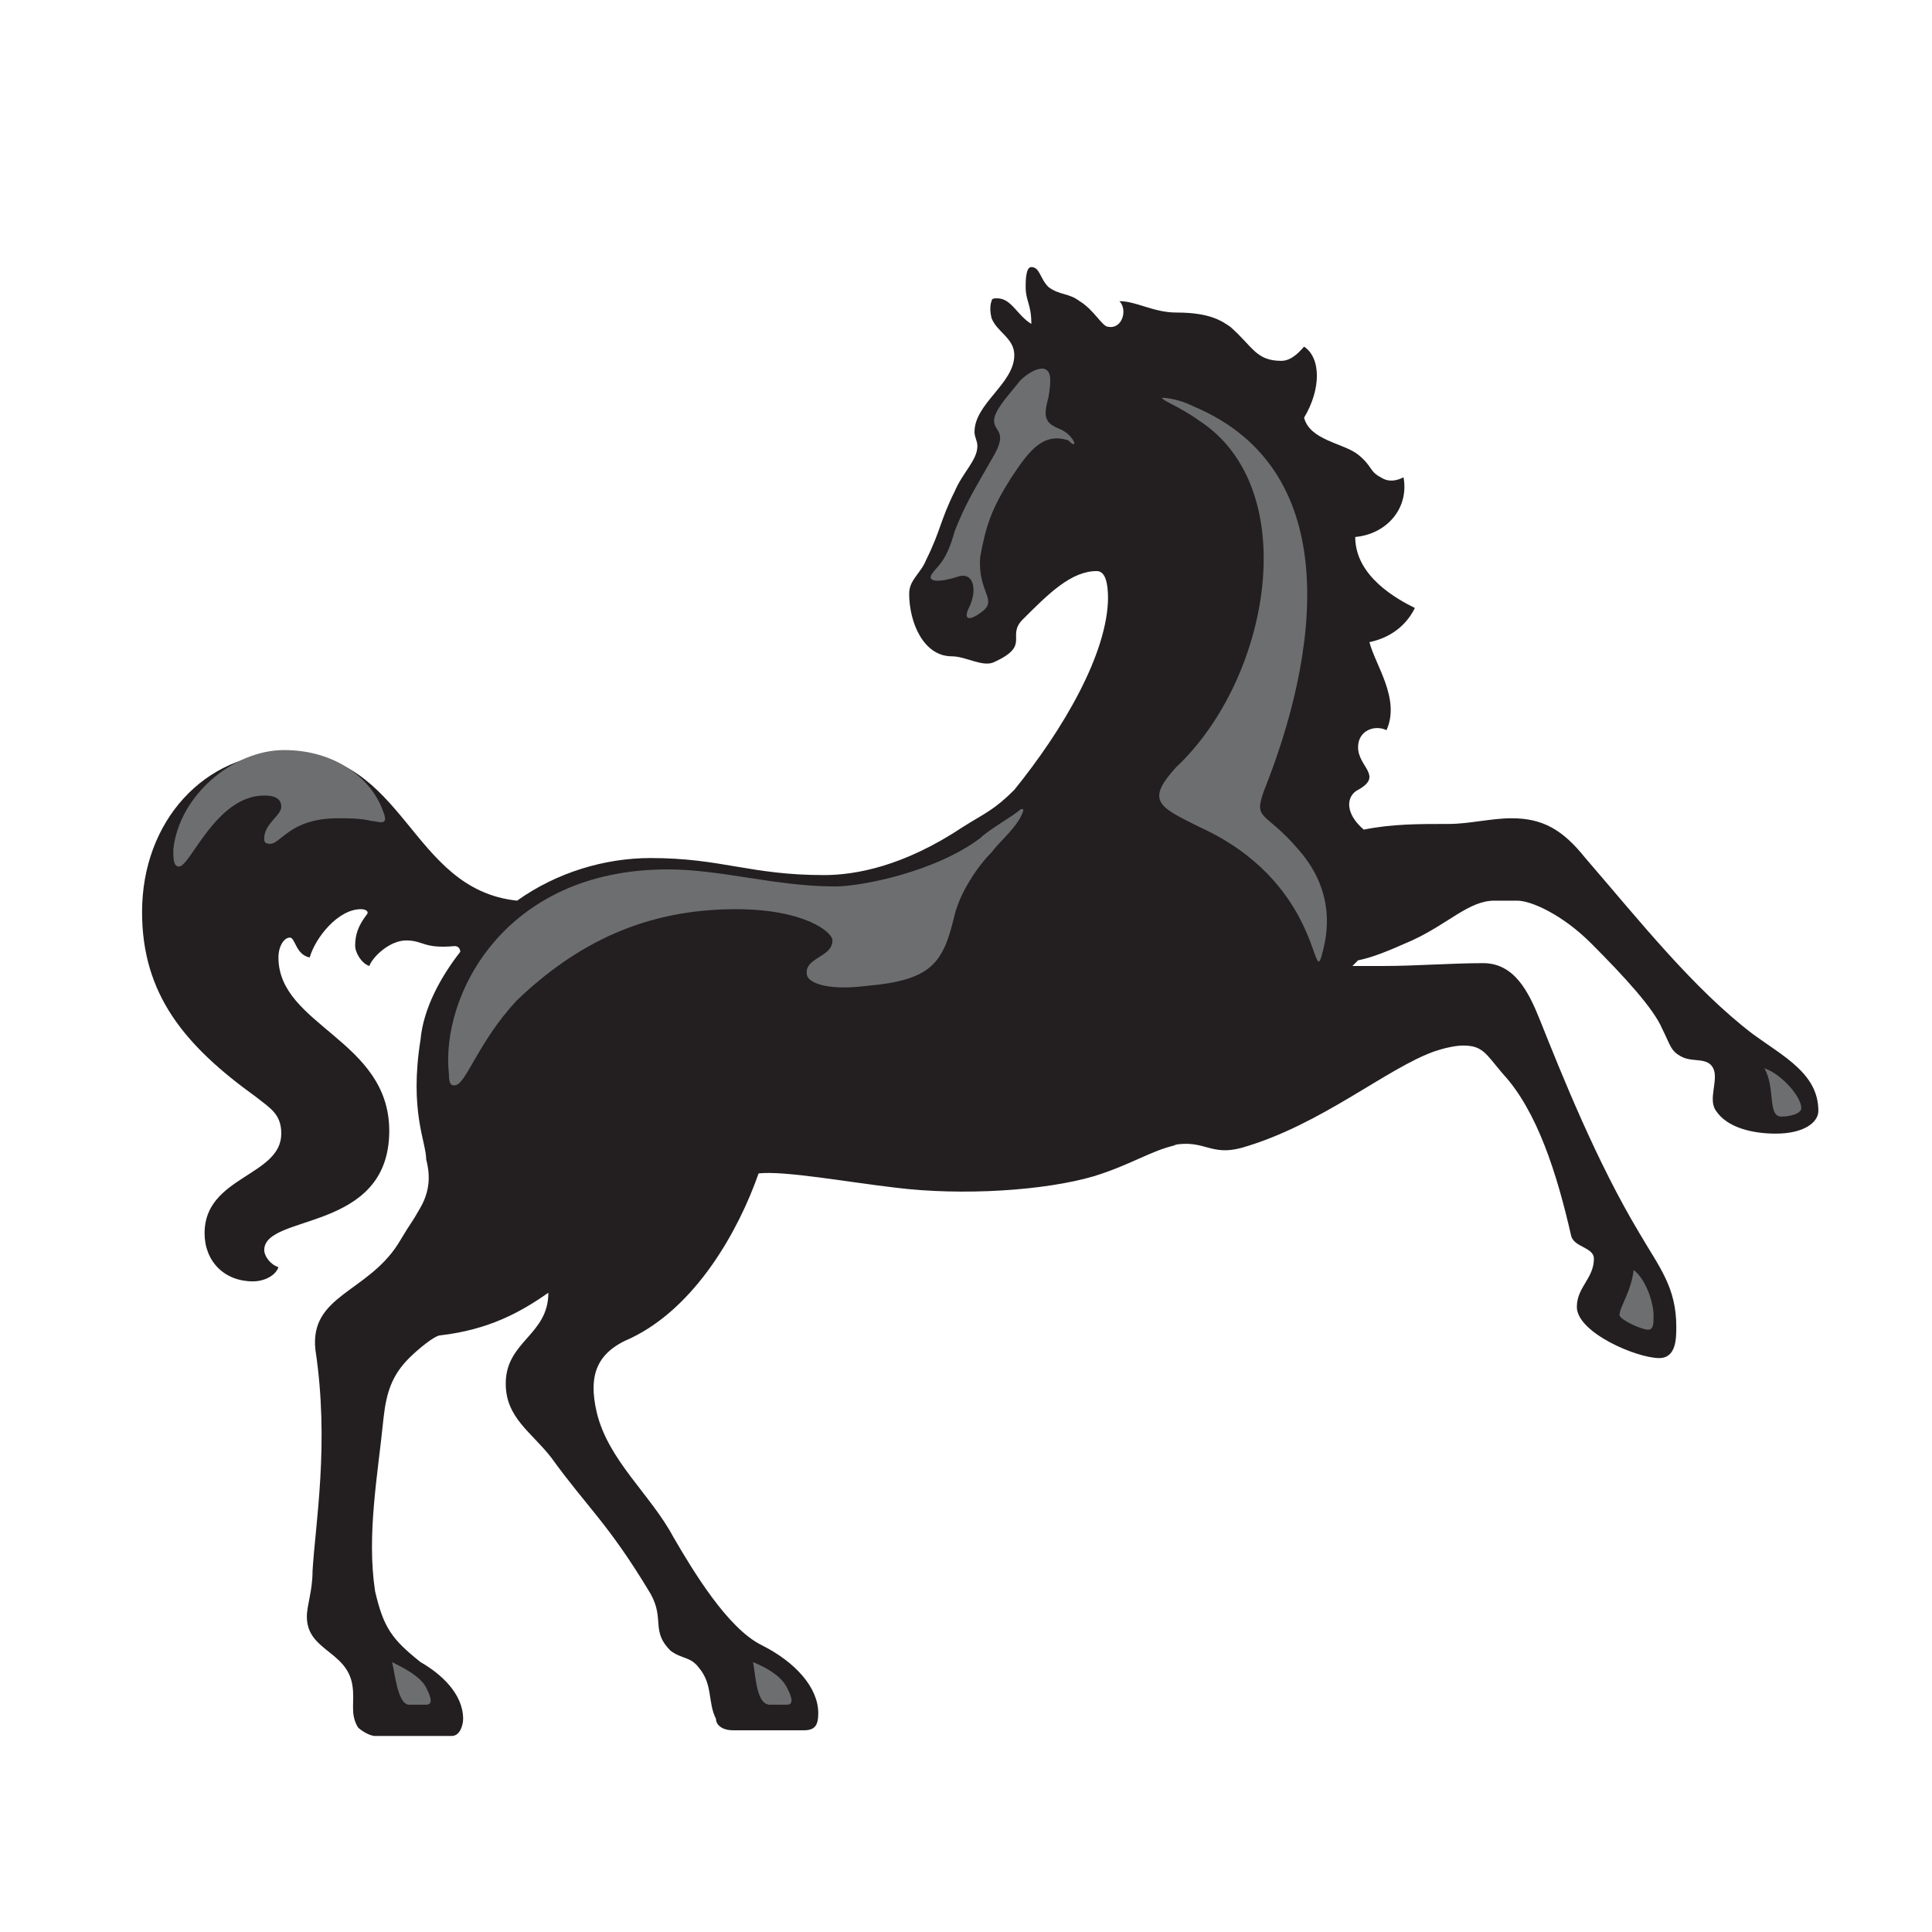 <svg id="Layer_1" version="1.1" viewBox="0 0 68 68" x="0" xmlns="http://www.w3.org/2000/svg" y="0"
    xml:space="preserve"><style>.st1{fill:#6d6e70}</style>
    <path
        d="M61.7 36.4c1.1.8 2.3 1.4 2.3 2.7 0 .4-.5.8-1.5.8-.8 0-1.7-.2-2.1-.8-.3-.4.1-1.1-.1-1.5-.2-.4-.7-.2-1.1-.4-.4-.2-.4-.4-.7-1-.3-.7-1.3-1.8-2.5-3-1-1-2.1-1.5-2.6-1.5h-.8c-.9 0-1.6.8-2.9 1.4-.9.4-1.4.6-1.9.7l-.2.2h1.1c1.1 0 2.4-.1 3.5-.1s1.6 1 2 2c.8 2 2 5 3.5 7.5.7 1.2 1.3 1.9 1.3 3.3 0 .4 0 1.1-.6 1.1-.8 0-2.9-.9-2.9-1.8 0-.7.6-1 .6-1.7 0-.4-.7-.4-.8-.8-.5-2.2-1.2-4.4-2.4-5.7-.6-.7-.7-1-1.4-1-.3 0-.7.1-1 .2-1.7.6-4 2.6-6.8 3.4-1.1.3-1.3-.3-2.4-.1h.1c-.9.2-1.6.7-2.9 1.1-1.7.5-4.6.7-7 .4-1.7-.2-3.9-.6-4.8-.5-.7 2-2.2 4.7-4.5 5.8-1.2.5-1.5 1.3-1.2 2.6.4 1.7 1.9 2.9 2.7 4.4.7 1.2 1.9 3.2 3.1 3.8 1.2.6 2 1.5 2 2.4 0 .4-.1.6-.5.6h-2.5c-.4 0-.6-.2-.6-.4-.3-.6-.1-1.2-.6-1.8-.3-.4-.6-.3-1-.6-.7-.7-.2-1.1-.7-2-1.5-2.5-2.2-3-3.5-4.8-.7-.9-1.6-1.4-1.6-2.6 0-1.5 1.5-1.7 1.5-3.2-1 .7-2.1 1.3-3.8 1.5-.2 0-.8.5-1.1.8-.6.6-.8 1.2-.9 2.1-.2 2-.6 4.1-.3 6.1.3 1.3.6 1.7 1.6 2.5.7.4 1.5 1.1 1.5 2 0 .2-.1.6-.4.6h-2.7c-.2 0-.5-.2-.6-.3-.3-.5-.1-.9-.2-1.5-.2-1.2-1.6-1.2-1.6-2.4 0-.4.2-.9.2-1.6.1-1.7.6-4.5.1-7.8-.2-1.9 1.8-2 2.9-3.7.6-1 .4-.6.8-1.3.4-.7.3-1.3.2-1.7 0-.6-.6-1.7-.2-4.2.1-1.1.7-2.2 1.4-3.1 0 0 0-.2-.2-.2-1.1.1-1.1-.2-1.7-.2s-1.2.6-1.3.9c-.3-.1-.5-.5-.5-.7 0-.4.1-.7.4-1.1.1-.1 0-.2-.2-.2-.8 0-1.6 1-1.8 1.7-.5-.1-.5-.7-.7-.7-.2 0-.4.3-.4.7 0 2.4 3.9 2.9 3.9 6.1 0 3.6-4.4 2.9-4.4 4.2 0 .2.2.5.5.6-.1.3-.5.5-.9.5-1 0-1.7-.7-1.7-1.7 0-2 2.7-2 2.7-3.5 0-.7-.4-.9-.9-1.3-2.5-1.8-4-3.6-4-6.5 0-3.2 2.2-5.6 5.1-5.6 4.2 0 4.3 4.8 8.1 5.2 1.4-1 3.1-1.5 4.7-1.5 2.5 0 3.5.6 6.1.6 1.1 0 2.8-.3 4.9-1.7.8-.5 1.1-.6 1.8-1.3C37.4 25.7 39 23 39 21v.1c0-.6-.1-1-.4-1-.9 0-1.7.8-2.6 1.7-.6.6.3.9-1 1.5-.4.2-1-.2-1.5-.2-1 0-1.5-1.2-1.5-2.2 0-.5.4-.7.6-1.2.5-1 .5-1.4 1-2.4.3-.7.8-1.1.8-1.6 0-.2-.1-.3-.1-.5 0-1 1.4-1.7 1.4-2.7 0-.6-.6-.8-.8-1.3-.1-.4 0-.6 0-.6 0-.1.1-.1.2-.1.5 0 .7.6 1.2.9 0-.7-.2-.8-.2-1.3 0-.2 0-.7.2-.7.3 0 .3.4.6.7.4.3.7.2 1.1.5.5.3.8.9 1 .9.5.1.7-.6.4-.9.6 0 1.2.4 2 .4 1.2 0 1.6.3 1.9.5.8.7.9 1.2 1.8 1.2.4 0 .7-.4.8-.5.6.4.6 1.5 0 2.5.2.8 1.4.9 1.9 1.3s.4.6.8.8c.3.2.6.1.8 0 .2 1.1-.6 2-1.7 2.1 0 1.4 1.5 2.2 2.1 2.5-.4.8-1.1 1.1-1.6 1.2.2.8 1.1 2 .6 3.1-.4-.2-1 0-1 .6 0 .7.9 1 0 1.5-.4.2-.5.8.2 1.4 1-.2 1.9-.2 3-.2.7 0 1.5-.2 2.2-.2 1.1 0 1.8.4 2.6 1.4 1.9 2.2 3.8 4.6 5.9 6.2"
        fill="#231f20" />
    <path class="st1"
        d="M6.3 30.5c.4 0 1.3-2.5 3-2.5.5 0 .6.2.6.4 0 .3-.6.6-.6 1.1 0 .1 0 .2.2.2.4 0 .7-.9 2.4-.9.4 0 .8 0 1.2.1.2 0 .6.2.4-.3-.4-1.2-1.7-2.2-3.5-2.2S6.3 28 6.1 29.9c0 .3 0 .6.2.6M37.3 15.1c-.5-.2-.6-.4-.4-1.1.1-.6.1-.9-.1-1-.2-.1-.6.1-.9.4-.3.4-.8.9-.9 1.3-.1.5.5.4 0 1.3-.8 1.4-1 1.7-1.4 2.7-.3 1.1-.6 1.2-.8 1.5-.2.3.3.3.9.1.6-.2.7.5.4 1.1-.2.4 0 .5.5.1s-.2-.7-.1-1.9c.2-1.1.4-1.7 1.1-2.8.6-.9 1.1-1.6 2-1.3.4.4.2-.2-.3-.4M58 46.8c.2 0 .2-.2.2-.5 0-.5-.3-1.3-.7-1.6-.1.8-.5 1.3-.5 1.6.1.2.8.5 1 .5M62.7 39.3c.3 0 .7-.1.7-.3 0-.4-.7-1.2-1.3-1.4.4.7.1 1.7.6 1.7M42.2 29.1c4.2 1.9 4 5.5 4.3 4.6.1-.4.7-2.1-.8-3.8-1.2-1.4-1.6-1-1.2-2.1 1.8-4.5 3-11.2-2.5-13.5-.6-.3-1.1-.3-1.1-.3 0 .1.6.3 1.3.8 3.7 2.4 2.5 9.1-.8 12.2-1.1 1.2-.6 1.4.8 2.1M27.7 60c.3 0 .1-.4 0-.6-.2-.4-.7-.7-1.2-.9.1.4.1 1.5.6 1.5h.6M15 60c.3 0 .1-.4 0-.6-.2-.4-.8-.7-1.2-.9.1.4.2 1.5.6 1.5h.6M30.5 34.7c2.3-.2 2.7-.8 3.1-2.5.2-.8.8-1.7 1.3-2.2.3-.4.7-.7 1-1.2.1-.2.2-.4 0-.3-.2.2-1.1.7-1.4 1-1.6 1.2-4.2 1.7-5.1 1.7-2.1 0-4-.6-5.9-.6-5.8 0-8 4.5-7.7 7.2 0 .4.1.4.2.4.4 0 .8-1.5 2.2-3 2.1-2 4.5-3.2 7.7-3.2 2.4 0 3.4.8 3.4 1.1 0 .6-1 .6-.9 1.2 0 .2.5.6 2.1.4" /></svg>